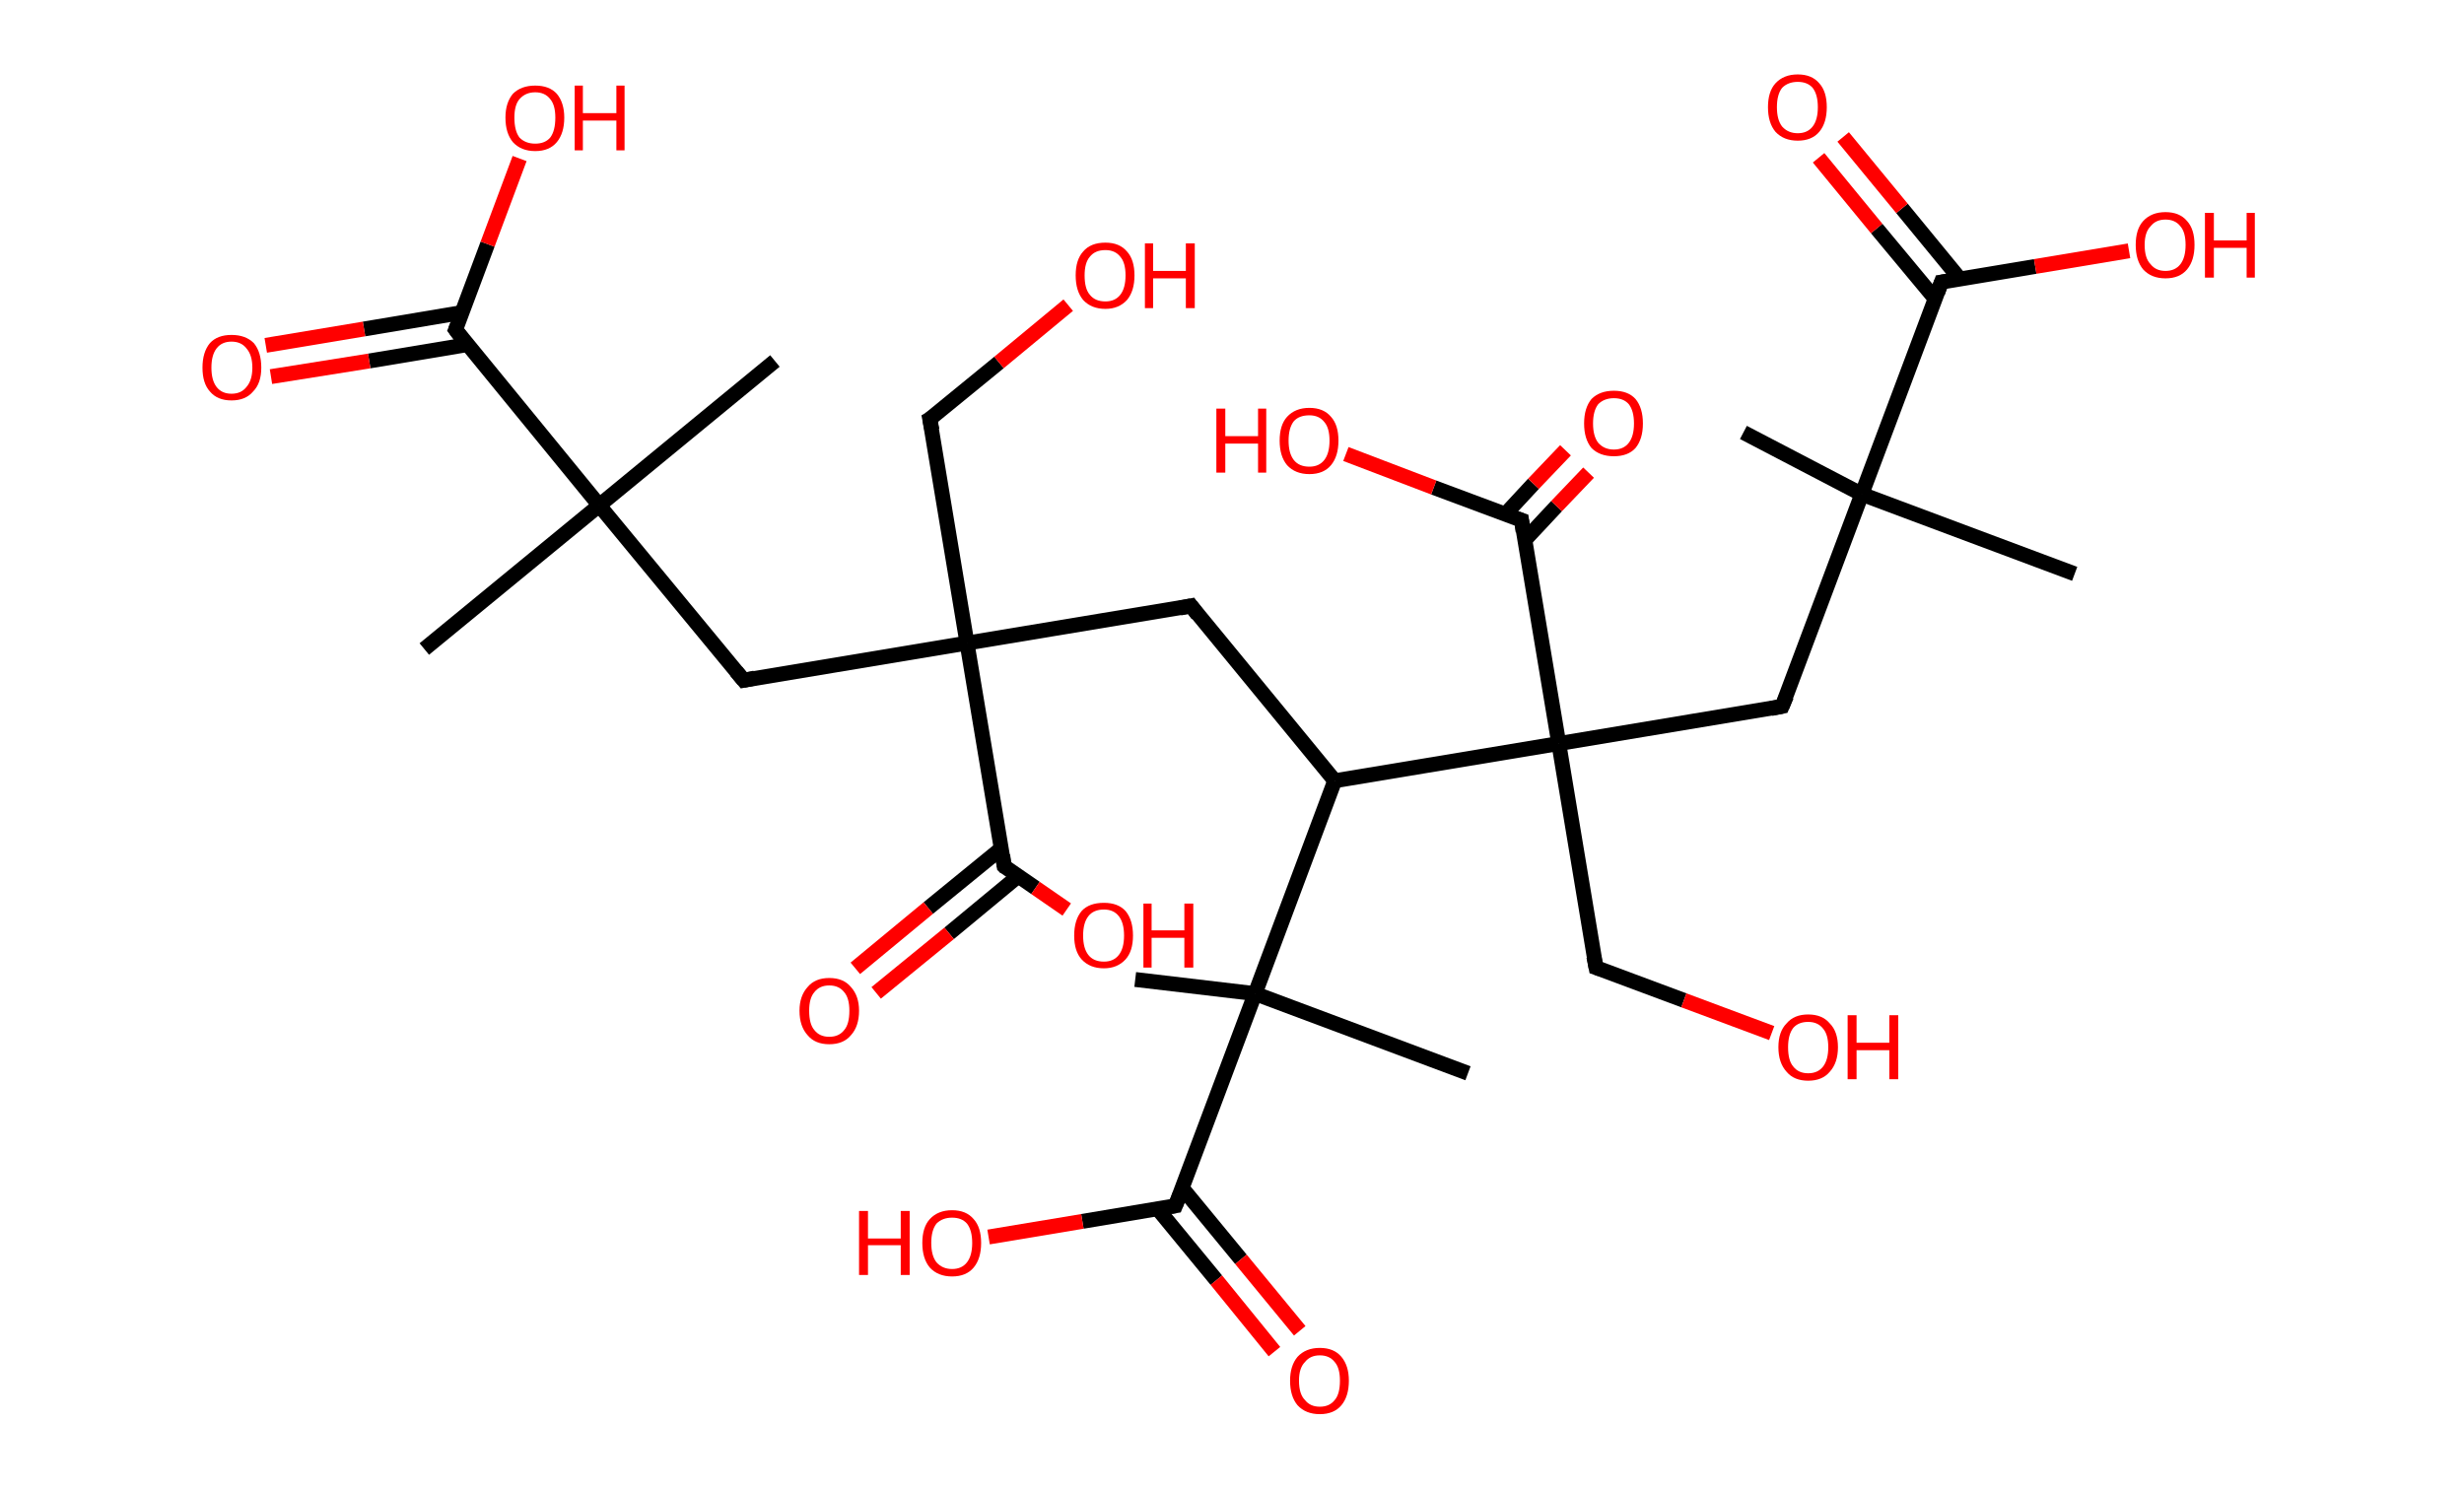 <?xml version='1.0' encoding='ASCII' standalone='yes'?>
<svg xmlns="http://www.w3.org/2000/svg" xmlns:rdkit="http://www.rdkit.org/xml" xmlns:xlink="http://www.w3.org/1999/xlink" version="1.1" baseProfile="full" xml:space="preserve" width="331px" height="200px" viewBox="0 0 331 200">
<!-- END OF HEADER -->
<rect style="opacity:1.0;fill:#FFFFFF;stroke:none" width="331.0" height="200.0" x="0.0" y="0.0"> </rect>
<path class="bond-0 atom-0 atom-1" d="M 57.0,87.2 L 80.5,67.9" style="fill:none;fill-rule:evenodd;stroke:#000000;stroke-width:2.0px;stroke-linecap:butt;stroke-linejoin:miter;stroke-opacity:1"/>
<path class="bond-1 atom-1 atom-2" d="M 80.5,67.9 L 104.1,48.5" style="fill:none;fill-rule:evenodd;stroke:#000000;stroke-width:2.0px;stroke-linecap:butt;stroke-linejoin:miter;stroke-opacity:1"/>
<path class="bond-2 atom-1 atom-3" d="M 80.5,67.9 L 99.9,91.4" style="fill:none;fill-rule:evenodd;stroke:#000000;stroke-width:2.0px;stroke-linecap:butt;stroke-linejoin:miter;stroke-opacity:1"/>
<path class="bond-3 atom-3 atom-4" d="M 99.9,91.4 L 129.9,86.4" style="fill:none;fill-rule:evenodd;stroke:#000000;stroke-width:2.0px;stroke-linecap:butt;stroke-linejoin:miter;stroke-opacity:1"/>
<path class="bond-4 atom-4 atom-5" d="M 129.9,86.4 L 124.9,56.3" style="fill:none;fill-rule:evenodd;stroke:#000000;stroke-width:2.0px;stroke-linecap:butt;stroke-linejoin:miter;stroke-opacity:1"/>
<path class="bond-5 atom-5 atom-6" d="M 124.9,56.3 L 134.2,48.7" style="fill:none;fill-rule:evenodd;stroke:#000000;stroke-width:2.0px;stroke-linecap:butt;stroke-linejoin:miter;stroke-opacity:1"/>
<path class="bond-5 atom-5 atom-6" d="M 134.2,48.7 L 143.5,41.0" style="fill:none;fill-rule:evenodd;stroke:#FF0000;stroke-width:2.0px;stroke-linecap:butt;stroke-linejoin:miter;stroke-opacity:1"/>
<path class="bond-6 atom-4 atom-7" d="M 129.9,86.4 L 160.0,81.4" style="fill:none;fill-rule:evenodd;stroke:#000000;stroke-width:2.0px;stroke-linecap:butt;stroke-linejoin:miter;stroke-opacity:1"/>
<path class="bond-7 atom-7 atom-8" d="M 160.0,81.4 L 179.3,104.9" style="fill:none;fill-rule:evenodd;stroke:#000000;stroke-width:2.0px;stroke-linecap:butt;stroke-linejoin:miter;stroke-opacity:1"/>
<path class="bond-8 atom-8 atom-9" d="M 179.3,104.9 L 168.6,133.5" style="fill:none;fill-rule:evenodd;stroke:#000000;stroke-width:2.0px;stroke-linecap:butt;stroke-linejoin:miter;stroke-opacity:1"/>
<path class="bond-9 atom-9 atom-10" d="M 168.6,133.5 L 152.5,131.6" style="fill:none;fill-rule:evenodd;stroke:#000000;stroke-width:2.0px;stroke-linecap:butt;stroke-linejoin:miter;stroke-opacity:1"/>
<path class="bond-10 atom-9 atom-11" d="M 168.6,133.5 L 197.2,144.2" style="fill:none;fill-rule:evenodd;stroke:#000000;stroke-width:2.0px;stroke-linecap:butt;stroke-linejoin:miter;stroke-opacity:1"/>
<path class="bond-11 atom-9 atom-12" d="M 168.6,133.5 L 157.9,162.0" style="fill:none;fill-rule:evenodd;stroke:#000000;stroke-width:2.0px;stroke-linecap:butt;stroke-linejoin:miter;stroke-opacity:1"/>
<path class="bond-12 atom-12 atom-13" d="M 155.5,162.4 L 163.4,172.0" style="fill:none;fill-rule:evenodd;stroke:#000000;stroke-width:2.0px;stroke-linecap:butt;stroke-linejoin:miter;stroke-opacity:1"/>
<path class="bond-12 atom-12 atom-13" d="M 163.4,172.0 L 171.2,181.6" style="fill:none;fill-rule:evenodd;stroke:#FF0000;stroke-width:2.0px;stroke-linecap:butt;stroke-linejoin:miter;stroke-opacity:1"/>
<path class="bond-12 atom-12 atom-13" d="M 158.8,159.6 L 166.7,169.2" style="fill:none;fill-rule:evenodd;stroke:#000000;stroke-width:2.0px;stroke-linecap:butt;stroke-linejoin:miter;stroke-opacity:1"/>
<path class="bond-12 atom-12 atom-13" d="M 166.7,169.2 L 174.6,178.8" style="fill:none;fill-rule:evenodd;stroke:#FF0000;stroke-width:2.0px;stroke-linecap:butt;stroke-linejoin:miter;stroke-opacity:1"/>
<path class="bond-13 atom-12 atom-14" d="M 157.9,162.0 L 145.4,164.1" style="fill:none;fill-rule:evenodd;stroke:#000000;stroke-width:2.0px;stroke-linecap:butt;stroke-linejoin:miter;stroke-opacity:1"/>
<path class="bond-13 atom-12 atom-14" d="M 145.4,164.1 L 132.8,166.2" style="fill:none;fill-rule:evenodd;stroke:#FF0000;stroke-width:2.0px;stroke-linecap:butt;stroke-linejoin:miter;stroke-opacity:1"/>
<path class="bond-14 atom-8 atom-15" d="M 179.3,104.9 L 209.4,99.9" style="fill:none;fill-rule:evenodd;stroke:#000000;stroke-width:2.0px;stroke-linecap:butt;stroke-linejoin:miter;stroke-opacity:1"/>
<path class="bond-15 atom-15 atom-16" d="M 209.4,99.9 L 214.4,130.0" style="fill:none;fill-rule:evenodd;stroke:#000000;stroke-width:2.0px;stroke-linecap:butt;stroke-linejoin:miter;stroke-opacity:1"/>
<path class="bond-16 atom-16 atom-17" d="M 214.4,130.0 L 226.2,134.4" style="fill:none;fill-rule:evenodd;stroke:#000000;stroke-width:2.0px;stroke-linecap:butt;stroke-linejoin:miter;stroke-opacity:1"/>
<path class="bond-16 atom-16 atom-17" d="M 226.2,134.4 L 238.0,138.8" style="fill:none;fill-rule:evenodd;stroke:#FF0000;stroke-width:2.0px;stroke-linecap:butt;stroke-linejoin:miter;stroke-opacity:1"/>
<path class="bond-17 atom-15 atom-18" d="M 209.4,99.9 L 239.4,94.9" style="fill:none;fill-rule:evenodd;stroke:#000000;stroke-width:2.0px;stroke-linecap:butt;stroke-linejoin:miter;stroke-opacity:1"/>
<path class="bond-18 atom-18 atom-19" d="M 239.4,94.9 L 250.1,66.4" style="fill:none;fill-rule:evenodd;stroke:#000000;stroke-width:2.0px;stroke-linecap:butt;stroke-linejoin:miter;stroke-opacity:1"/>
<path class="bond-19 atom-19 atom-20" d="M 250.1,66.4 L 278.7,77.1" style="fill:none;fill-rule:evenodd;stroke:#000000;stroke-width:2.0px;stroke-linecap:butt;stroke-linejoin:miter;stroke-opacity:1"/>
<path class="bond-20 atom-19 atom-21" d="M 250.1,66.4 L 234.2,58.1" style="fill:none;fill-rule:evenodd;stroke:#000000;stroke-width:2.0px;stroke-linecap:butt;stroke-linejoin:miter;stroke-opacity:1"/>
<path class="bond-21 atom-19 atom-22" d="M 250.1,66.4 L 260.8,37.9" style="fill:none;fill-rule:evenodd;stroke:#000000;stroke-width:2.0px;stroke-linecap:butt;stroke-linejoin:miter;stroke-opacity:1"/>
<path class="bond-22 atom-22 atom-23" d="M 263.3,37.5 L 255.5,28.0" style="fill:none;fill-rule:evenodd;stroke:#000000;stroke-width:2.0px;stroke-linecap:butt;stroke-linejoin:miter;stroke-opacity:1"/>
<path class="bond-22 atom-22 atom-23" d="M 255.5,28.0 L 247.6,18.4" style="fill:none;fill-rule:evenodd;stroke:#FF0000;stroke-width:2.0px;stroke-linecap:butt;stroke-linejoin:miter;stroke-opacity:1"/>
<path class="bond-22 atom-22 atom-23" d="M 260.0,40.2 L 252.1,30.7" style="fill:none;fill-rule:evenodd;stroke:#000000;stroke-width:2.0px;stroke-linecap:butt;stroke-linejoin:miter;stroke-opacity:1"/>
<path class="bond-22 atom-22 atom-23" d="M 252.1,30.7 L 244.3,21.2" style="fill:none;fill-rule:evenodd;stroke:#FF0000;stroke-width:2.0px;stroke-linecap:butt;stroke-linejoin:miter;stroke-opacity:1"/>
<path class="bond-23 atom-22 atom-24" d="M 260.8,37.9 L 273.4,35.8" style="fill:none;fill-rule:evenodd;stroke:#000000;stroke-width:2.0px;stroke-linecap:butt;stroke-linejoin:miter;stroke-opacity:1"/>
<path class="bond-23 atom-22 atom-24" d="M 273.4,35.8 L 286.0,33.7" style="fill:none;fill-rule:evenodd;stroke:#FF0000;stroke-width:2.0px;stroke-linecap:butt;stroke-linejoin:miter;stroke-opacity:1"/>
<path class="bond-24 atom-15 atom-25" d="M 209.4,99.9 L 204.4,69.9" style="fill:none;fill-rule:evenodd;stroke:#000000;stroke-width:2.0px;stroke-linecap:butt;stroke-linejoin:miter;stroke-opacity:1"/>
<path class="bond-25 atom-25 atom-26" d="M 204.8,72.6 L 209.1,68.0" style="fill:none;fill-rule:evenodd;stroke:#000000;stroke-width:2.0px;stroke-linecap:butt;stroke-linejoin:miter;stroke-opacity:1"/>
<path class="bond-25 atom-25 atom-26" d="M 209.1,68.0 L 213.4,63.5" style="fill:none;fill-rule:evenodd;stroke:#FF0000;stroke-width:2.0px;stroke-linecap:butt;stroke-linejoin:miter;stroke-opacity:1"/>
<path class="bond-25 atom-25 atom-26" d="M 202.2,69.1 L 206.0,65.0" style="fill:none;fill-rule:evenodd;stroke:#000000;stroke-width:2.0px;stroke-linecap:butt;stroke-linejoin:miter;stroke-opacity:1"/>
<path class="bond-25 atom-25 atom-26" d="M 206.0,65.0 L 210.3,60.5" style="fill:none;fill-rule:evenodd;stroke:#FF0000;stroke-width:2.0px;stroke-linecap:butt;stroke-linejoin:miter;stroke-opacity:1"/>
<path class="bond-26 atom-25 atom-27" d="M 204.4,69.9 L 192.6,65.5" style="fill:none;fill-rule:evenodd;stroke:#000000;stroke-width:2.0px;stroke-linecap:butt;stroke-linejoin:miter;stroke-opacity:1"/>
<path class="bond-26 atom-25 atom-27" d="M 192.6,65.5 L 180.8,61.0" style="fill:none;fill-rule:evenodd;stroke:#FF0000;stroke-width:2.0px;stroke-linecap:butt;stroke-linejoin:miter;stroke-opacity:1"/>
<path class="bond-27 atom-4 atom-28" d="M 129.9,86.4 L 134.9,116.4" style="fill:none;fill-rule:evenodd;stroke:#000000;stroke-width:2.0px;stroke-linecap:butt;stroke-linejoin:miter;stroke-opacity:1"/>
<path class="bond-28 atom-28 atom-29" d="M 134.5,114.0 L 124.7,122.0" style="fill:none;fill-rule:evenodd;stroke:#000000;stroke-width:2.0px;stroke-linecap:butt;stroke-linejoin:miter;stroke-opacity:1"/>
<path class="bond-28 atom-28 atom-29" d="M 124.7,122.0 L 114.9,130.1" style="fill:none;fill-rule:evenodd;stroke:#FF0000;stroke-width:2.0px;stroke-linecap:butt;stroke-linejoin:miter;stroke-opacity:1"/>
<path class="bond-28 atom-28 atom-29" d="M 136.8,117.7 L 127.5,125.4" style="fill:none;fill-rule:evenodd;stroke:#000000;stroke-width:2.0px;stroke-linecap:butt;stroke-linejoin:miter;stroke-opacity:1"/>
<path class="bond-28 atom-28 atom-29" d="M 127.5,125.4 L 117.7,133.4" style="fill:none;fill-rule:evenodd;stroke:#FF0000;stroke-width:2.0px;stroke-linecap:butt;stroke-linejoin:miter;stroke-opacity:1"/>
<path class="bond-29 atom-28 atom-30" d="M 134.9,116.4 L 139.1,119.3" style="fill:none;fill-rule:evenodd;stroke:#000000;stroke-width:2.0px;stroke-linecap:butt;stroke-linejoin:miter;stroke-opacity:1"/>
<path class="bond-29 atom-28 atom-30" d="M 139.1,119.3 L 143.3,122.2" style="fill:none;fill-rule:evenodd;stroke:#FF0000;stroke-width:2.0px;stroke-linecap:butt;stroke-linejoin:miter;stroke-opacity:1"/>
<path class="bond-30 atom-1 atom-31" d="M 80.5,67.9 L 61.2,44.3" style="fill:none;fill-rule:evenodd;stroke:#000000;stroke-width:2.0px;stroke-linecap:butt;stroke-linejoin:miter;stroke-opacity:1"/>
<path class="bond-31 atom-31 atom-32" d="M 62.0,42.0 L 48.9,44.2" style="fill:none;fill-rule:evenodd;stroke:#000000;stroke-width:2.0px;stroke-linecap:butt;stroke-linejoin:miter;stroke-opacity:1"/>
<path class="bond-31 atom-31 atom-32" d="M 48.9,44.2 L 35.7,46.4" style="fill:none;fill-rule:evenodd;stroke:#FF0000;stroke-width:2.0px;stroke-linecap:butt;stroke-linejoin:miter;stroke-opacity:1"/>
<path class="bond-31 atom-31 atom-32" d="M 62.8,46.3 L 49.6,48.5" style="fill:none;fill-rule:evenodd;stroke:#000000;stroke-width:2.0px;stroke-linecap:butt;stroke-linejoin:miter;stroke-opacity:1"/>
<path class="bond-31 atom-31 atom-32" d="M 49.6,48.5 L 36.4,50.6" style="fill:none;fill-rule:evenodd;stroke:#FF0000;stroke-width:2.0px;stroke-linecap:butt;stroke-linejoin:miter;stroke-opacity:1"/>
<path class="bond-32 atom-31 atom-33" d="M 61.2,44.3 L 65.5,32.8" style="fill:none;fill-rule:evenodd;stroke:#000000;stroke-width:2.0px;stroke-linecap:butt;stroke-linejoin:miter;stroke-opacity:1"/>
<path class="bond-32 atom-31 atom-33" d="M 65.5,32.8 L 69.8,21.3" style="fill:none;fill-rule:evenodd;stroke:#FF0000;stroke-width:2.0px;stroke-linecap:butt;stroke-linejoin:miter;stroke-opacity:1"/>
<path d="M 98.9,90.2 L 99.9,91.4 L 101.4,91.1" style="fill:none;stroke:#000000;stroke-width:2.0px;stroke-linecap:butt;stroke-linejoin:miter;stroke-opacity:1;"/>
<path d="M 125.2,57.8 L 124.9,56.3 L 125.4,56.0" style="fill:none;stroke:#000000;stroke-width:2.0px;stroke-linecap:butt;stroke-linejoin:miter;stroke-opacity:1;"/>
<path d="M 158.5,81.7 L 160.0,81.4 L 160.9,82.6" style="fill:none;stroke:#000000;stroke-width:2.0px;stroke-linecap:butt;stroke-linejoin:miter;stroke-opacity:1;"/>
<path d="M 158.5,160.5 L 157.9,162.0 L 157.3,162.1" style="fill:none;stroke:#000000;stroke-width:2.0px;stroke-linecap:butt;stroke-linejoin:miter;stroke-opacity:1;"/>
<path d="M 214.1,128.5 L 214.4,130.0 L 215.0,130.2" style="fill:none;stroke:#000000;stroke-width:2.0px;stroke-linecap:butt;stroke-linejoin:miter;stroke-opacity:1;"/>
<path d="M 237.9,95.2 L 239.4,94.9 L 240.0,93.5" style="fill:none;stroke:#000000;stroke-width:2.0px;stroke-linecap:butt;stroke-linejoin:miter;stroke-opacity:1;"/>
<path d="M 260.3,39.3 L 260.8,37.9 L 261.5,37.8" style="fill:none;stroke:#000000;stroke-width:2.0px;stroke-linecap:butt;stroke-linejoin:miter;stroke-opacity:1;"/>
<path d="M 204.6,71.4 L 204.4,69.9 L 203.8,69.7" style="fill:none;stroke:#000000;stroke-width:2.0px;stroke-linecap:butt;stroke-linejoin:miter;stroke-opacity:1;"/>
<path d="M 134.7,114.9 L 134.9,116.4 L 135.1,116.6" style="fill:none;stroke:#000000;stroke-width:2.0px;stroke-linecap:butt;stroke-linejoin:miter;stroke-opacity:1;"/>
<path d="M 62.1,45.5 L 61.2,44.3 L 61.4,43.8" style="fill:none;stroke:#000000;stroke-width:2.0px;stroke-linecap:butt;stroke-linejoin:miter;stroke-opacity:1;"/>
<path class="atom-6" d="M 144.5 37.0 Q 144.5 34.9, 145.5 33.8 Q 146.5 32.6, 148.5 32.6 Q 150.4 32.6, 151.4 33.8 Q 152.4 34.9, 152.4 37.0 Q 152.4 39.1, 151.4 40.3 Q 150.3 41.5, 148.5 41.5 Q 146.6 41.5, 145.5 40.3 Q 144.5 39.1, 144.5 37.0 M 148.5 40.5 Q 149.8 40.5, 150.5 39.6 Q 151.2 38.7, 151.2 37.0 Q 151.2 35.3, 150.5 34.5 Q 149.8 33.6, 148.5 33.6 Q 147.1 33.6, 146.4 34.5 Q 145.7 35.3, 145.7 37.0 Q 145.7 38.8, 146.4 39.6 Q 147.1 40.5, 148.5 40.5 " fill="#FF0000"/>
<path class="atom-6" d="M 153.8 32.7 L 154.9 32.7 L 154.9 36.4 L 159.3 36.4 L 159.3 32.7 L 160.5 32.7 L 160.5 41.4 L 159.3 41.4 L 159.3 37.4 L 154.9 37.4 L 154.9 41.4 L 153.8 41.4 L 153.8 32.7 " fill="#FF0000"/>
<path class="atom-13" d="M 173.3 185.5 Q 173.3 183.5, 174.3 182.3 Q 175.4 181.1, 177.3 181.1 Q 179.2 181.1, 180.2 182.3 Q 181.2 183.5, 181.2 185.5 Q 181.2 187.6, 180.2 188.8 Q 179.2 190.0, 177.3 190.0 Q 175.4 190.0, 174.3 188.8 Q 173.3 187.6, 173.3 185.5 M 177.3 189.0 Q 178.6 189.0, 179.3 188.1 Q 180.0 187.3, 180.0 185.5 Q 180.0 183.8, 179.3 183.0 Q 178.6 182.1, 177.3 182.1 Q 176.0 182.1, 175.3 183.0 Q 174.5 183.8, 174.5 185.5 Q 174.5 187.3, 175.3 188.1 Q 176.0 189.0, 177.3 189.0 " fill="#FF0000"/>
<path class="atom-14" d="M 115.4 162.7 L 116.6 162.7 L 116.6 166.4 L 121.0 166.4 L 121.0 162.7 L 122.2 162.7 L 122.2 171.3 L 121.0 171.3 L 121.0 167.3 L 116.6 167.3 L 116.6 171.3 L 115.4 171.3 L 115.4 162.7 " fill="#FF0000"/>
<path class="atom-14" d="M 123.9 167.0 Q 123.9 164.9, 124.9 163.8 Q 126.0 162.6, 127.9 162.6 Q 129.8 162.6, 130.8 163.8 Q 131.8 164.9, 131.8 167.0 Q 131.8 169.1, 130.8 170.3 Q 129.8 171.5, 127.9 171.5 Q 126.0 171.5, 124.9 170.3 Q 123.9 169.1, 123.9 167.0 M 127.9 170.5 Q 129.2 170.5, 129.9 169.6 Q 130.6 168.7, 130.6 167.0 Q 130.6 165.3, 129.9 164.4 Q 129.2 163.6, 127.9 163.6 Q 126.6 163.6, 125.8 164.4 Q 125.1 165.3, 125.1 167.0 Q 125.1 168.7, 125.8 169.6 Q 126.6 170.5, 127.9 170.5 " fill="#FF0000"/>
<path class="atom-17" d="M 238.9 140.7 Q 238.9 138.6, 240.0 137.5 Q 241.0 136.3, 242.9 136.3 Q 244.8 136.3, 245.8 137.5 Q 246.9 138.6, 246.9 140.7 Q 246.9 142.8, 245.8 144.0 Q 244.8 145.2, 242.9 145.2 Q 241.0 145.2, 240.0 144.0 Q 238.9 142.8, 238.9 140.7 M 242.9 144.2 Q 244.2 144.2, 244.9 143.3 Q 245.6 142.4, 245.6 140.7 Q 245.6 139.0, 244.9 138.2 Q 244.2 137.3, 242.9 137.3 Q 241.6 137.3, 240.9 138.1 Q 240.2 139.0, 240.2 140.7 Q 240.2 142.5, 240.9 143.3 Q 241.6 144.2, 242.9 144.2 " fill="#FF0000"/>
<path class="atom-17" d="M 248.2 136.4 L 249.4 136.4 L 249.4 140.1 L 253.8 140.1 L 253.8 136.4 L 255.0 136.4 L 255.0 145.0 L 253.8 145.0 L 253.8 141.1 L 249.4 141.1 L 249.4 145.0 L 248.2 145.0 L 248.2 136.4 " fill="#FF0000"/>
<path class="atom-23" d="M 237.5 14.4 Q 237.5 12.3, 238.5 11.2 Q 239.6 10.0, 241.5 10.0 Q 243.4 10.0, 244.4 11.2 Q 245.4 12.3, 245.4 14.4 Q 245.4 16.5, 244.4 17.7 Q 243.4 18.9, 241.5 18.9 Q 239.6 18.9, 238.5 17.7 Q 237.5 16.5, 237.5 14.4 M 241.5 17.9 Q 242.8 17.9, 243.5 17.0 Q 244.2 16.1, 244.2 14.4 Q 244.2 12.7, 243.5 11.8 Q 242.8 11.0, 241.5 11.0 Q 240.2 11.0, 239.4 11.8 Q 238.7 12.7, 238.7 14.4 Q 238.7 16.1, 239.4 17.0 Q 240.2 17.9, 241.5 17.9 " fill="#FF0000"/>
<path class="atom-24" d="M 286.9 32.9 Q 286.9 30.8, 287.9 29.7 Q 289.0 28.5, 290.9 28.5 Q 292.8 28.5, 293.8 29.7 Q 294.8 30.8, 294.8 32.9 Q 294.8 35.0, 293.8 36.2 Q 292.8 37.4, 290.9 37.4 Q 289.0 37.4, 287.9 36.2 Q 286.9 35.0, 286.9 32.9 M 290.9 36.4 Q 292.2 36.4, 292.9 35.5 Q 293.6 34.6, 293.6 32.9 Q 293.6 31.2, 292.9 30.4 Q 292.2 29.5, 290.9 29.5 Q 289.6 29.5, 288.9 30.4 Q 288.1 31.2, 288.1 32.9 Q 288.1 34.7, 288.9 35.5 Q 289.6 36.4, 290.9 36.4 " fill="#FF0000"/>
<path class="atom-24" d="M 296.2 28.6 L 297.4 28.6 L 297.4 32.3 L 301.8 32.3 L 301.8 28.6 L 302.9 28.6 L 302.9 37.3 L 301.8 37.3 L 301.8 33.3 L 297.4 33.3 L 297.4 37.3 L 296.2 37.3 L 296.2 28.6 " fill="#FF0000"/>
<path class="atom-26" d="M 212.8 56.9 Q 212.8 54.8, 213.8 53.6 Q 214.9 52.5, 216.8 52.5 Q 218.7 52.5, 219.7 53.6 Q 220.7 54.8, 220.7 56.9 Q 220.7 59.0, 219.7 60.2 Q 218.7 61.3, 216.8 61.3 Q 214.9 61.3, 213.8 60.2 Q 212.8 59.0, 212.8 56.9 M 216.8 60.4 Q 218.1 60.4, 218.8 59.5 Q 219.5 58.6, 219.5 56.9 Q 219.5 55.2, 218.8 54.3 Q 218.1 53.5, 216.8 53.5 Q 215.5 53.5, 214.7 54.3 Q 214.0 55.2, 214.0 56.9 Q 214.0 58.6, 214.7 59.5 Q 215.5 60.4, 216.8 60.4 " fill="#FF0000"/>
<path class="atom-27" d="M 163.4 54.9 L 164.6 54.9 L 164.6 58.6 L 169.0 58.6 L 169.0 54.9 L 170.1 54.9 L 170.1 63.5 L 169.0 63.5 L 169.0 59.6 L 164.6 59.6 L 164.6 63.5 L 163.4 63.5 L 163.4 54.9 " fill="#FF0000"/>
<path class="atom-27" d="M 171.9 59.2 Q 171.9 57.1, 172.9 56.0 Q 174.0 54.8, 175.9 54.8 Q 177.8 54.8, 178.8 56.0 Q 179.8 57.1, 179.8 59.2 Q 179.8 61.3, 178.8 62.5 Q 177.8 63.7, 175.9 63.7 Q 174.0 63.7, 172.9 62.5 Q 171.9 61.3, 171.9 59.2 M 175.9 62.7 Q 177.2 62.7, 177.9 61.8 Q 178.6 60.9, 178.6 59.2 Q 178.6 57.5, 177.9 56.7 Q 177.2 55.8, 175.9 55.8 Q 174.5 55.8, 173.8 56.6 Q 173.1 57.5, 173.1 59.2 Q 173.1 60.9, 173.8 61.8 Q 174.5 62.7, 175.9 62.7 " fill="#FF0000"/>
<path class="atom-29" d="M 107.4 135.8 Q 107.4 133.8, 108.5 132.6 Q 109.5 131.4, 111.4 131.4 Q 113.3 131.4, 114.3 132.6 Q 115.4 133.8, 115.4 135.8 Q 115.4 137.9, 114.3 139.1 Q 113.3 140.3, 111.4 140.3 Q 109.5 140.3, 108.5 139.1 Q 107.4 137.9, 107.4 135.8 M 111.4 139.3 Q 112.7 139.3, 113.4 138.4 Q 114.1 137.6, 114.1 135.8 Q 114.1 134.1, 113.4 133.3 Q 112.7 132.4, 111.4 132.4 Q 110.1 132.4, 109.4 133.3 Q 108.7 134.1, 108.7 135.8 Q 108.7 137.6, 109.4 138.4 Q 110.1 139.3, 111.4 139.3 " fill="#FF0000"/>
<path class="atom-30" d="M 144.3 125.7 Q 144.3 123.6, 145.3 122.4 Q 146.3 121.3, 148.3 121.3 Q 150.2 121.3, 151.2 122.4 Q 152.2 123.6, 152.2 125.7 Q 152.2 127.8, 151.2 128.9 Q 150.1 130.1, 148.3 130.1 Q 146.4 130.1, 145.3 128.9 Q 144.3 127.8, 144.3 125.7 M 148.3 129.2 Q 149.6 129.2, 150.3 128.3 Q 151.0 127.4, 151.0 125.7 Q 151.0 124.0, 150.3 123.1 Q 149.6 122.2, 148.3 122.2 Q 146.9 122.2, 146.2 123.1 Q 145.5 124.0, 145.5 125.7 Q 145.5 127.4, 146.2 128.3 Q 146.9 129.2, 148.3 129.2 " fill="#FF0000"/>
<path class="atom-30" d="M 153.6 121.4 L 154.7 121.4 L 154.7 125.0 L 159.1 125.0 L 159.1 121.4 L 160.3 121.4 L 160.3 130.0 L 159.1 130.0 L 159.1 126.0 L 154.7 126.0 L 154.7 130.0 L 153.6 130.0 L 153.6 121.4 " fill="#FF0000"/>
<path class="atom-32" d="M 27.2 49.4 Q 27.2 47.3, 28.2 46.1 Q 29.2 45.0, 31.1 45.0 Q 33.0 45.0, 34.1 46.1 Q 35.1 47.3, 35.1 49.4 Q 35.1 51.5, 34.0 52.6 Q 33.0 53.8, 31.1 53.8 Q 29.2 53.8, 28.2 52.6 Q 27.2 51.5, 27.2 49.4 M 31.1 52.9 Q 32.4 52.9, 33.1 52.0 Q 33.9 51.1, 33.9 49.4 Q 33.9 47.7, 33.1 46.8 Q 32.4 45.9, 31.1 45.9 Q 29.8 45.9, 29.1 46.8 Q 28.4 47.7, 28.4 49.4 Q 28.4 51.1, 29.1 52.0 Q 29.8 52.9, 31.1 52.9 " fill="#FF0000"/>
<path class="atom-33" d="M 67.9 15.8 Q 67.9 13.8, 68.9 12.6 Q 70.0 11.5, 71.9 11.5 Q 73.8 11.5, 74.8 12.6 Q 75.8 13.8, 75.8 15.8 Q 75.8 17.9, 74.8 19.1 Q 73.8 20.3, 71.9 20.3 Q 70.0 20.3, 68.9 19.1 Q 67.9 17.9, 67.9 15.8 M 71.9 19.3 Q 73.2 19.3, 73.9 18.5 Q 74.6 17.6, 74.6 15.8 Q 74.6 14.1, 73.9 13.3 Q 73.2 12.4, 71.9 12.4 Q 70.6 12.4, 69.8 13.3 Q 69.1 14.1, 69.1 15.8 Q 69.1 17.6, 69.8 18.5 Q 70.6 19.3, 71.9 19.3 " fill="#FF0000"/>
<path class="atom-33" d="M 77.2 11.5 L 78.3 11.5 L 78.3 15.2 L 82.8 15.2 L 82.8 11.5 L 83.9 11.5 L 83.9 20.2 L 82.8 20.2 L 82.8 16.2 L 78.3 16.2 L 78.3 20.2 L 77.2 20.2 L 77.2 11.5 " fill="#FF0000"/>
</svg>
